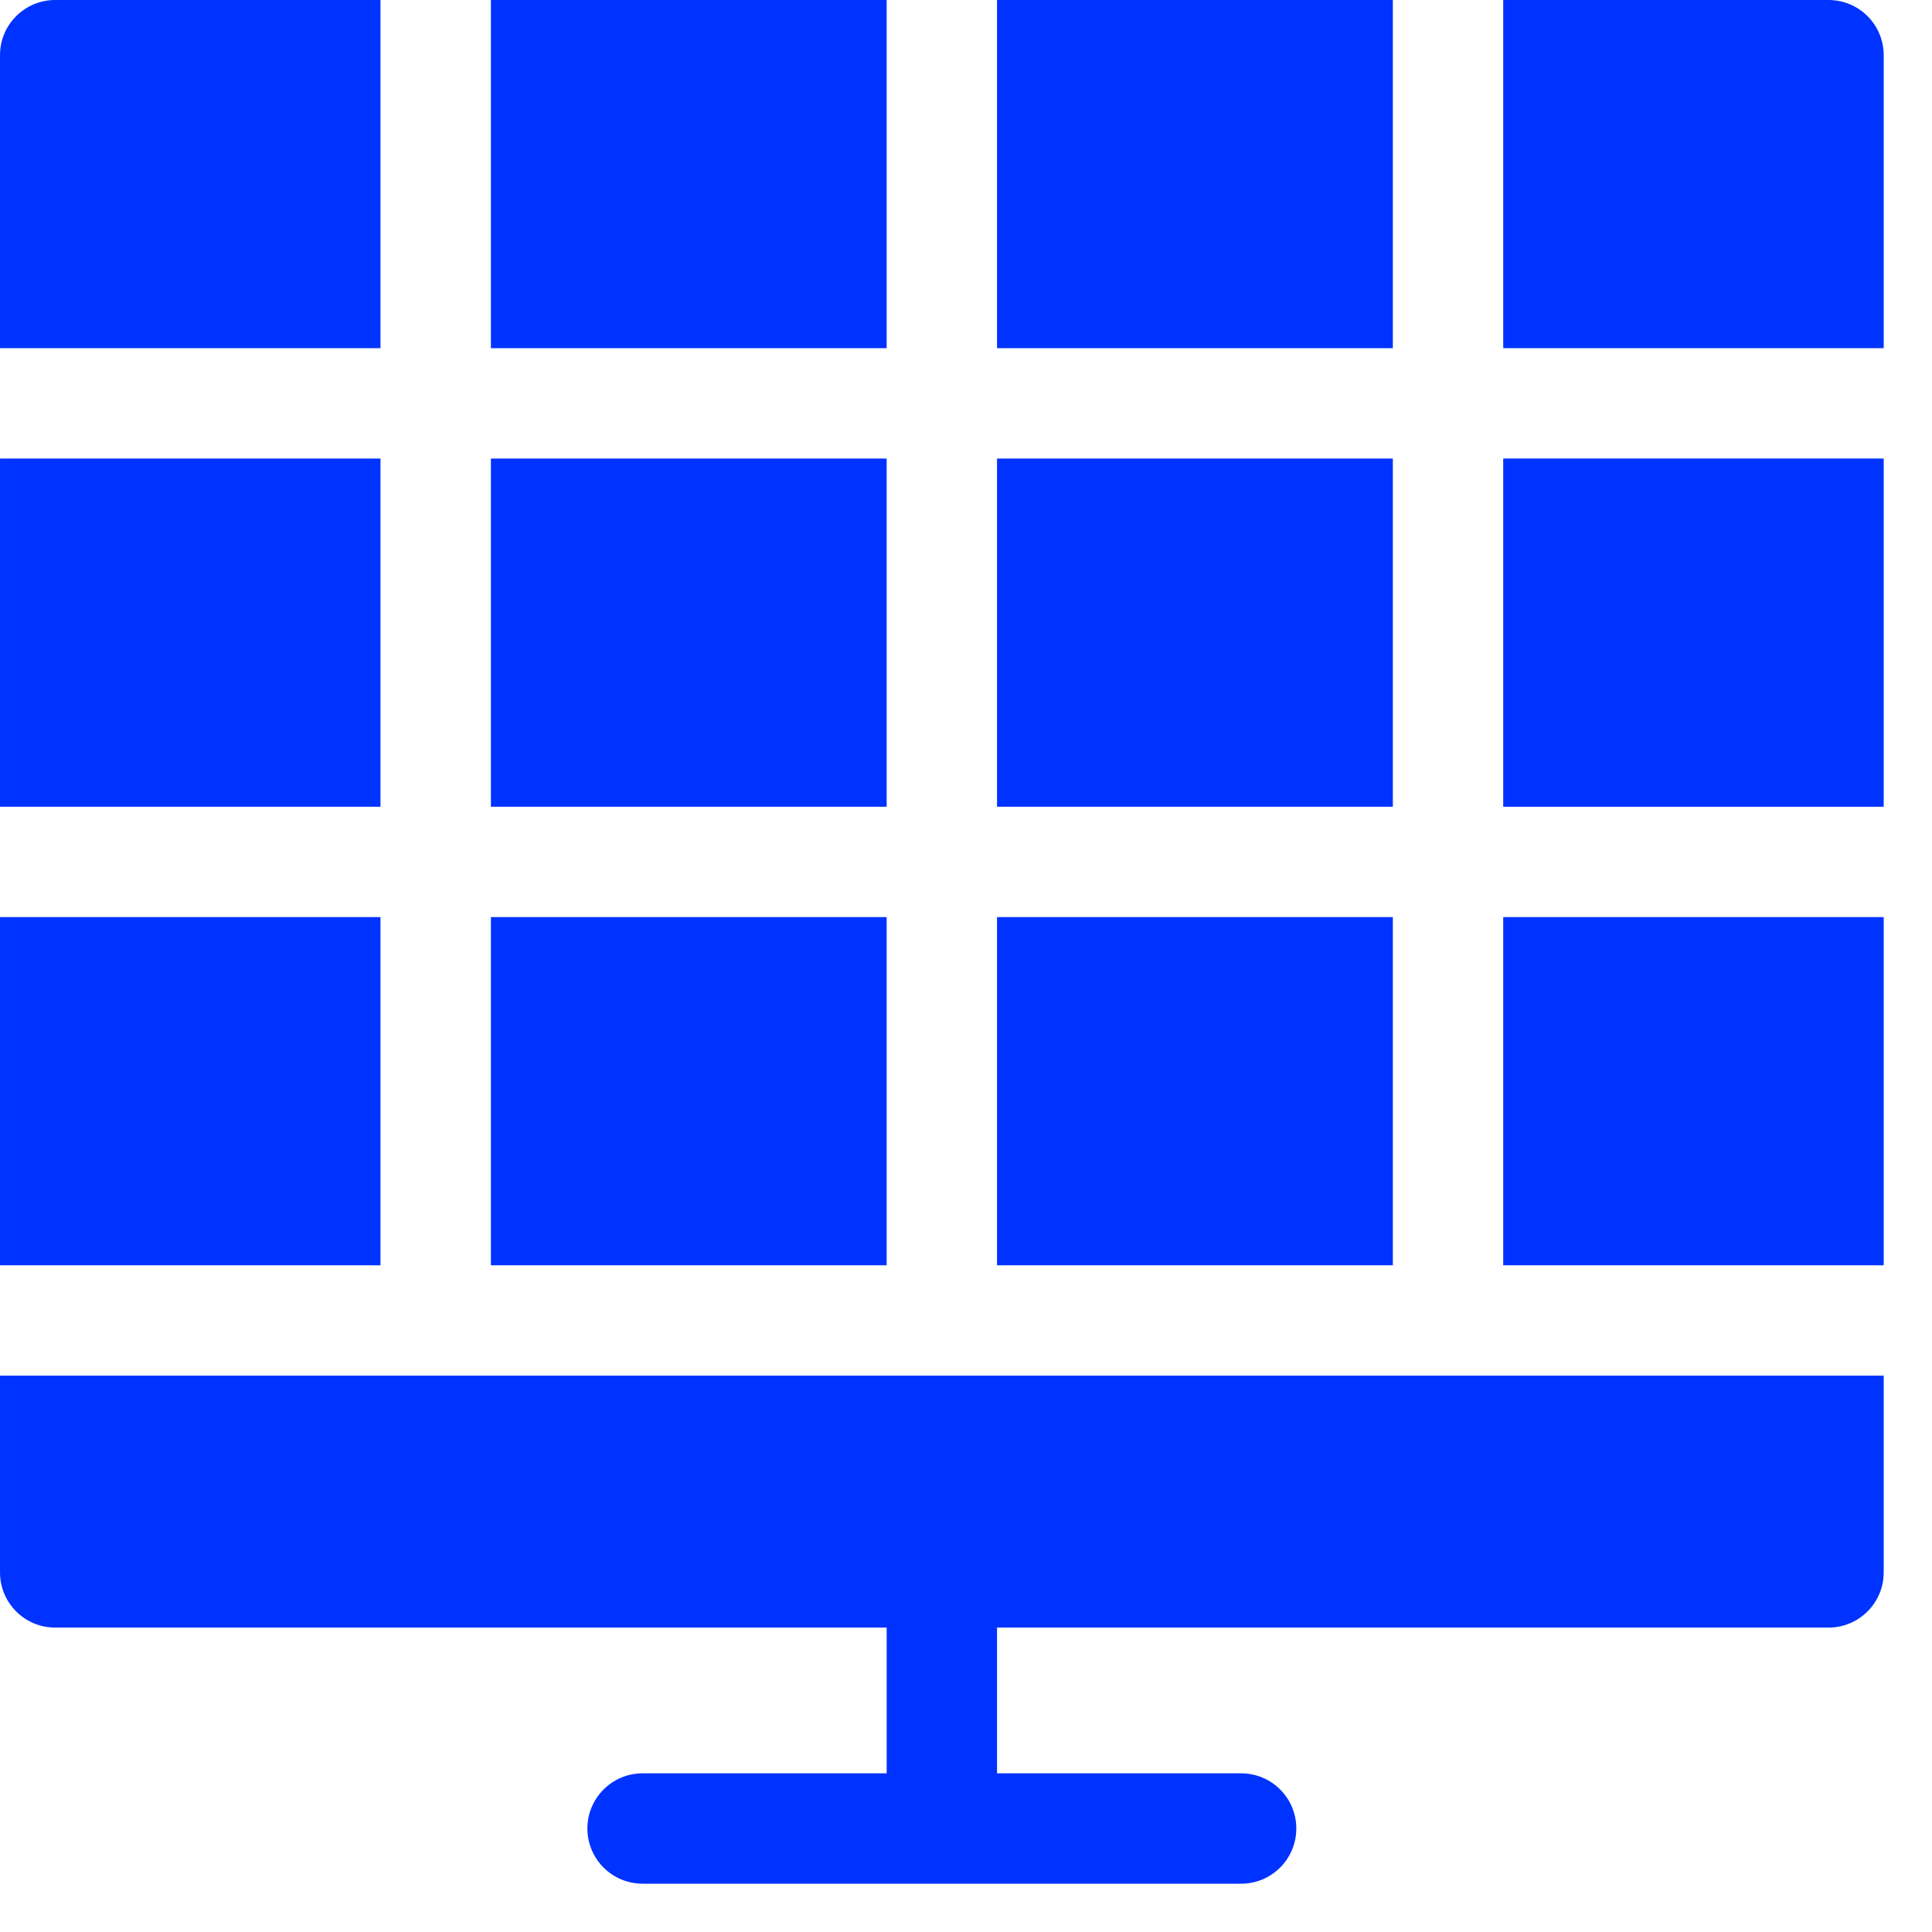 <svg width="32" height="32" viewBox="0 0 32 32" fill="none" xmlns="http://www.w3.org/2000/svg">
<g clip-path="url(#clip0_1_648)">
<path d="M9.15527e-05 26.044C9.15527e-05 26.549 0.409 26.958 0.914 26.958H14.686V29.372H10.643C10.139 29.372 9.729 29.781 9.729 30.286C9.729 30.791 10.139 31.2 10.643 31.2H20.557C21.062 31.2 21.471 30.791 21.471 30.286C21.471 29.781 21.062 29.372 20.557 29.372H16.514V26.958H30.286C30.791 26.958 31.2 26.549 31.2 26.044C31.2 26.044 31.2 24.766 31.2 22.785H9.15527e-05V26.044Z" fill="#0033FF"/>
<path d="M8.131 15.19H14.686V20.957H8.131V15.19Z" fill="#0033FF"/>
<path d="M16.514 0H23.07V5.767H16.514V0Z" fill="#0033FF"/>
<path d="M8.131 7.595H14.686V13.362H8.131V7.595Z" fill="#0033FF"/>
<path d="M16.514 7.595H23.07V13.362H16.514V7.595Z" fill="#0033FF"/>
<path d="M16.514 15.19H23.07V20.957H16.514V15.19Z" fill="#0033FF"/>
<path d="M8.131 0H14.686V5.767H8.131V0Z" fill="#0033FF"/>
<path d="M24.898 20.957H31.2C31.2 19.25 31.2 17.253 31.2 15.19H24.898V20.957Z" fill="#0033FF"/>
<path d="M30.286 0H24.898V5.767H31.2V0.914C31.2 0.409 30.791 0 30.286 0Z" fill="#0033FF"/>
<path d="M24.898 13.362H31.2C31.2 11.374 31.2 9.386 31.2 7.595H24.898V13.362Z" fill="#0033FF"/>
<path d="M6.302 7.595H9.15527e-05V13.362H6.302V7.595Z" fill="#0033FF"/>
<path d="M6.302 15.19H9.15527e-05V20.957H6.302V15.19Z" fill="#0033FF"/>
<path d="M6.302 0H0.914C0.409 0 0 0.409 0 0.914V5.767H6.302V0Z" fill="#0033FF"/>
</g>
<defs>
<clipPath id="clip0_1_648">
<rect width="31.2" height="31.2" fill="white"/>
</clipPath>
</defs>
</svg>
